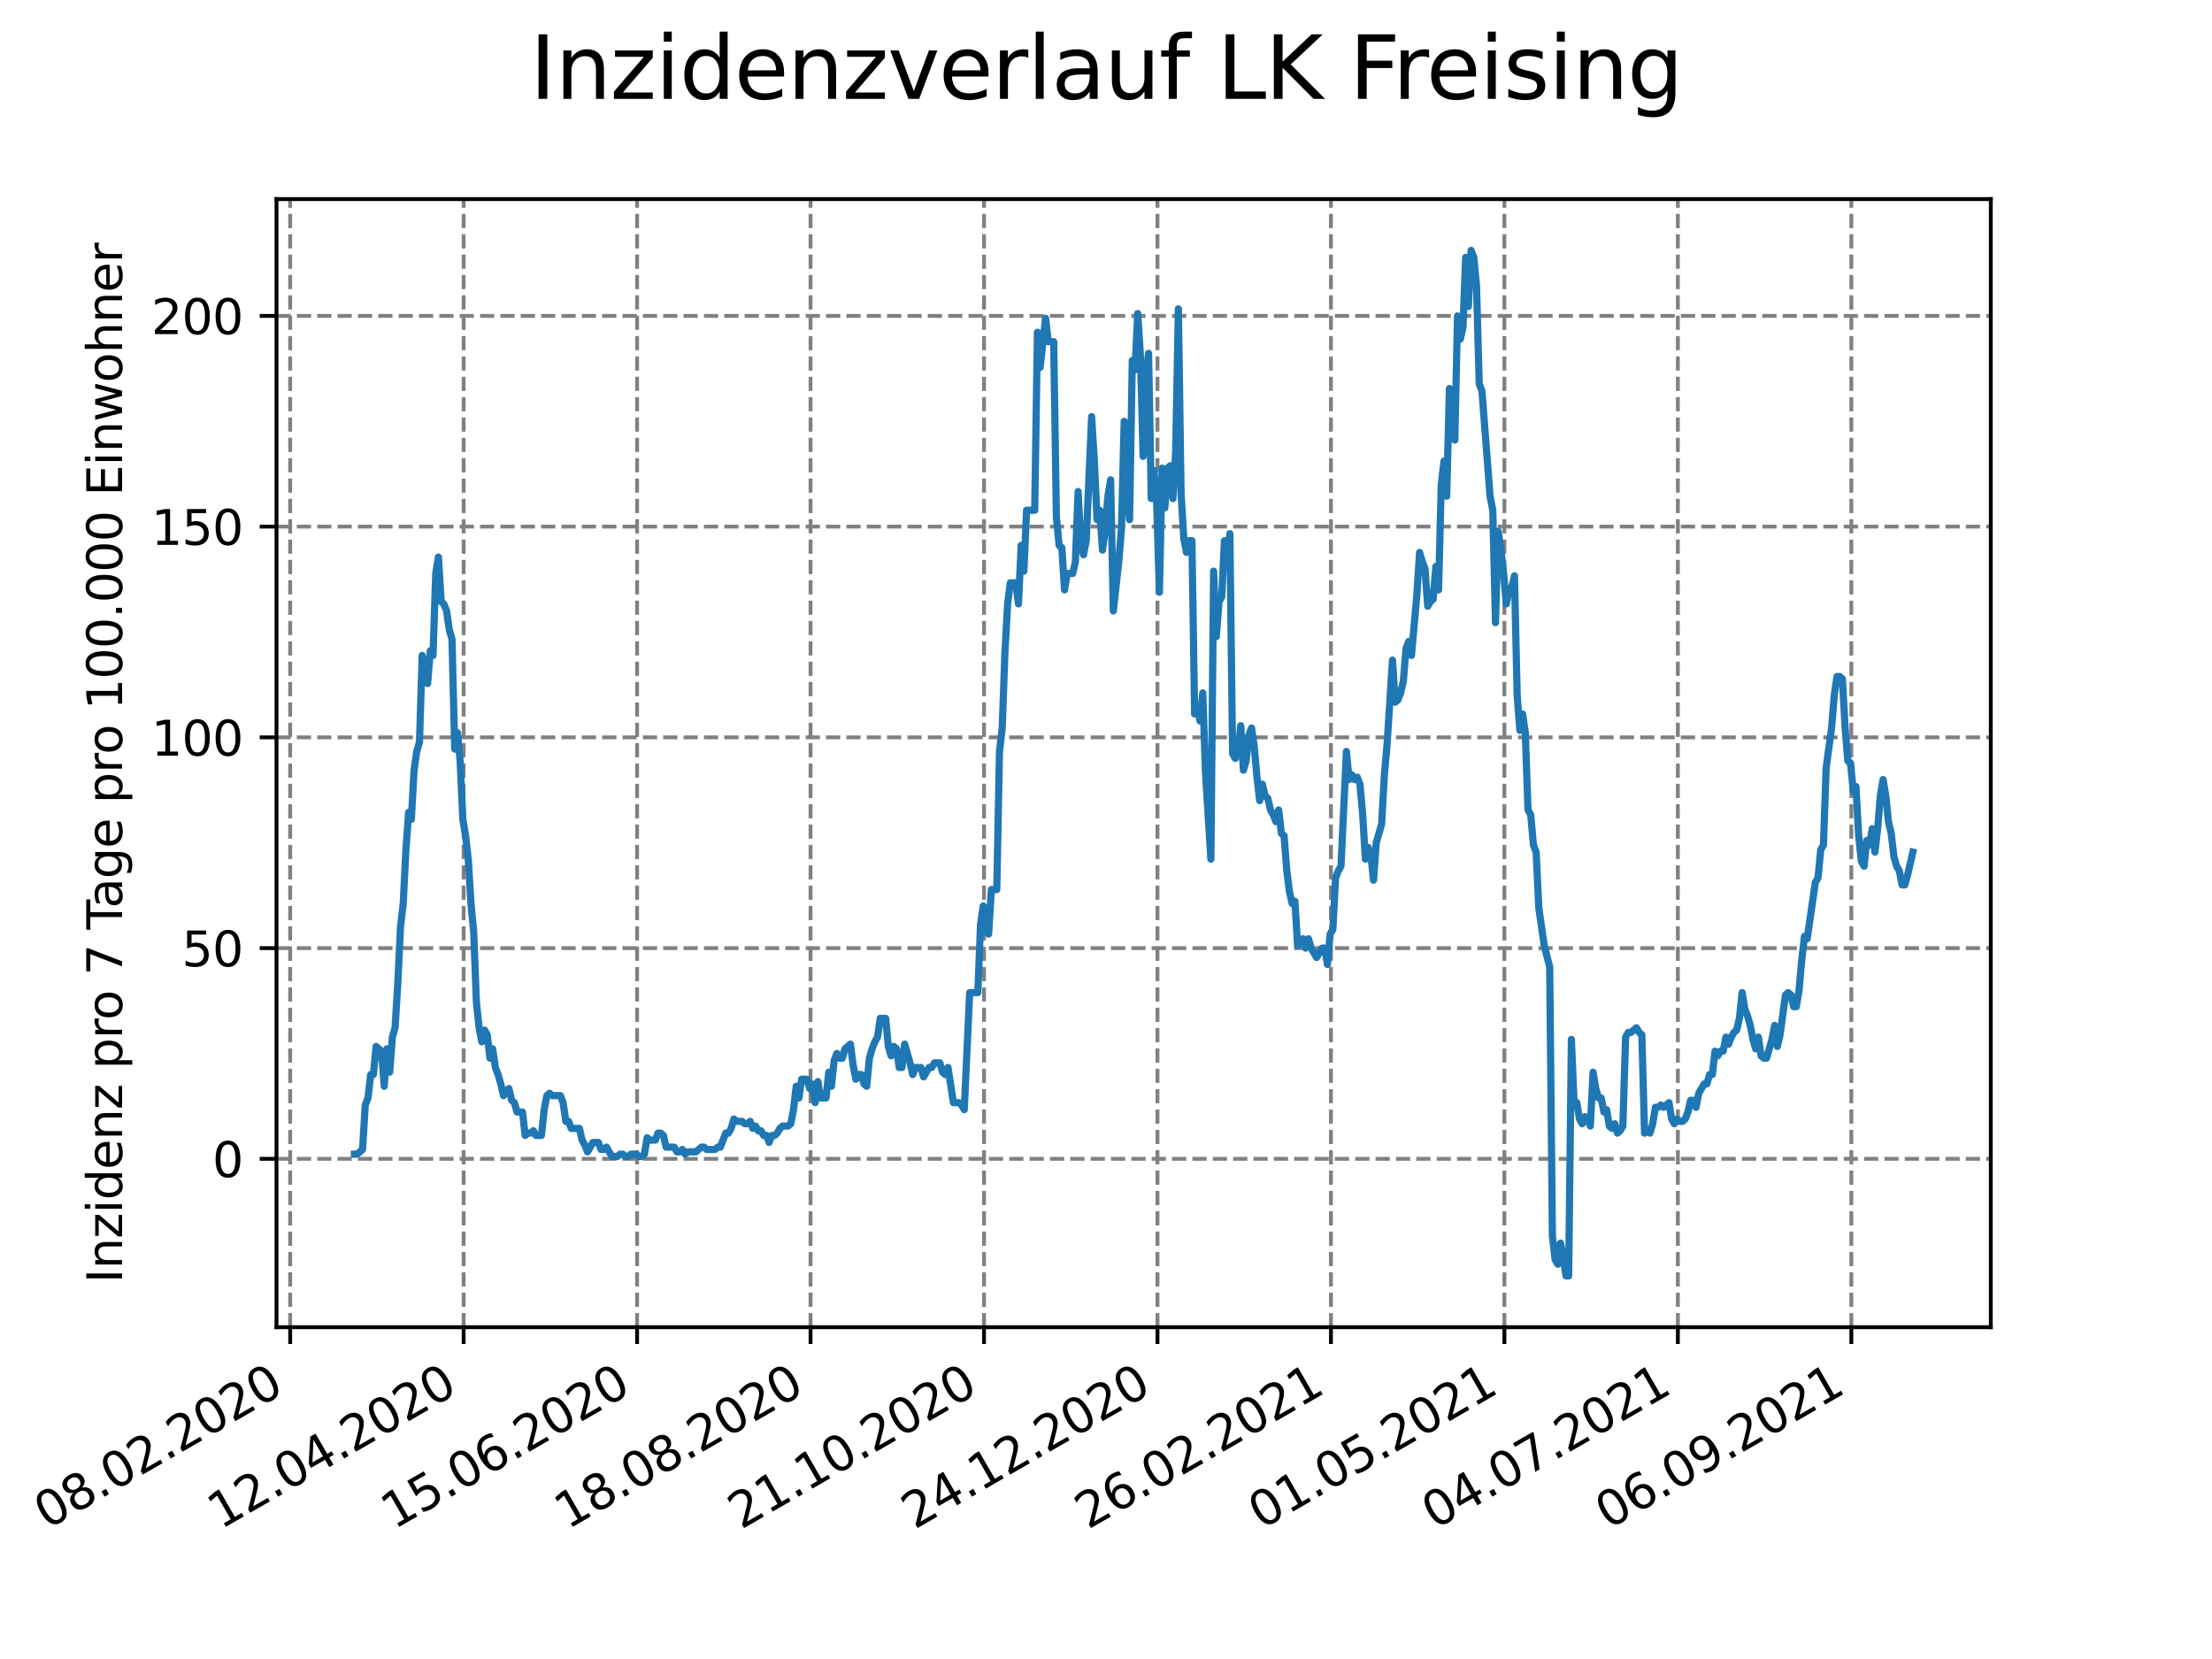 <?xml version="1.0" encoding="utf-8" standalone="no"?>
<!DOCTYPE svg PUBLIC "-//W3C//DTD SVG 1.1//EN"
  "http://www.w3.org/Graphics/SVG/1.1/DTD/svg11.dtd">
<svg height="345.6pt" version="1.1" viewBox="0 0 460.8 345.6" width="460.8pt" xmlns="http://www.w3.org/2000/svg" xmlns:xlink="http://www.w3.org/1999/xlink">
 <defs>
  <style type="text/css">*{stroke-linecap:butt;stroke-linejoin:round;}</style>
 </defs>
 <g id="figure_1">
  <g id="patch_1">
   <path d="M 0 345.6 
L 460.8 345.6 
L 460.8 0 
L 0 0 
z
" style="fill:#ffffff;"/>
  </g>
  <g id="axes_1">
   <g id="patch_2">
    <path d="M 57.6 276.48 
L 414.72 276.48 
L 414.72 41.472 
L 57.6 41.472 
z
" style="fill:#ffffff;"/>
   </g>
   <g id="matplotlib.axis_1">
    <g id="xtick_1">
     <g id="line2d_1">
      <path clip-path="url(#p60651f93a1)" d="M 60.447 276.48 
L 60.447 41.472 
" style="fill:none;stroke:#808080;stroke-dasharray:2.96,1.28;stroke-dashoffset:0;stroke-width:0.8;"/>
     </g>
     <g id="line2d_2">
      <defs>
       <path d="M 0 0 
L 0 3.5 
" id="m51af80c370" style="stroke:#000000;stroke-width:0.8;"/>
      </defs>
      <g>
       <use style="stroke:#000000;stroke-width:0.8;" x="60.447" xlink:href="#m51af80c370" y="276.48"/>
      </g>
     </g>
     <g id="text_1">
      <!-- 08.02.2020 -->
      <g transform="translate(9.821 318.689)rotate(-30)scale(0.1 -0.1)">
       <defs>
        <path d="M 2034 4250 
Q 1547 4250 1301 3770 
Q 1056 3291 1056 2328 
Q 1056 1369 1301 889 
Q 1547 409 2034 409 
Q 2525 409 2770 889 
Q 3016 1369 3016 2328 
Q 3016 3291 2770 3770 
Q 2525 4250 2034 4250 
z
M 2034 4750 
Q 2819 4750 3233 4129 
Q 3647 3509 3647 2328 
Q 3647 1150 3233 529 
Q 2819 -91 2034 -91 
Q 1250 -91 836 529 
Q 422 1150 422 2328 
Q 422 3509 836 4129 
Q 1250 4750 2034 4750 
z
" id="DejaVuSans-30" transform="scale(0.016)"/>
        <path d="M 2034 2216 
Q 1584 2216 1326 1975 
Q 1069 1734 1069 1313 
Q 1069 891 1326 650 
Q 1584 409 2034 409 
Q 2484 409 2743 651 
Q 3003 894 3003 1313 
Q 3003 1734 2745 1975 
Q 2488 2216 2034 2216 
z
M 1403 2484 
Q 997 2584 770 2862 
Q 544 3141 544 3541 
Q 544 4100 942 4425 
Q 1341 4750 2034 4750 
Q 2731 4750 3128 4425 
Q 3525 4100 3525 3541 
Q 3525 3141 3298 2862 
Q 3072 2584 2669 2484 
Q 3125 2378 3379 2068 
Q 3634 1759 3634 1313 
Q 3634 634 3220 271 
Q 2806 -91 2034 -91 
Q 1263 -91 848 271 
Q 434 634 434 1313 
Q 434 1759 690 2068 
Q 947 2378 1403 2484 
z
M 1172 3481 
Q 1172 3119 1398 2916 
Q 1625 2713 2034 2713 
Q 2441 2713 2670 2916 
Q 2900 3119 2900 3481 
Q 2900 3844 2670 4047 
Q 2441 4250 2034 4250 
Q 1625 4250 1398 4047 
Q 1172 3844 1172 3481 
z
" id="DejaVuSans-38" transform="scale(0.016)"/>
        <path d="M 684 794 
L 1344 794 
L 1344 0 
L 684 0 
L 684 794 
z
" id="DejaVuSans-2e" transform="scale(0.016)"/>
        <path d="M 1228 531 
L 3431 531 
L 3431 0 
L 469 0 
L 469 531 
Q 828 903 1448 1529 
Q 2069 2156 2228 2338 
Q 2531 2678 2651 2914 
Q 2772 3150 2772 3378 
Q 2772 3750 2511 3984 
Q 2250 4219 1831 4219 
Q 1534 4219 1204 4116 
Q 875 4013 500 3803 
L 500 4441 
Q 881 4594 1212 4672 
Q 1544 4750 1819 4750 
Q 2544 4750 2975 4387 
Q 3406 4025 3406 3419 
Q 3406 3131 3298 2873 
Q 3191 2616 2906 2266 
Q 2828 2175 2409 1742 
Q 1991 1309 1228 531 
z
" id="DejaVuSans-32" transform="scale(0.016)"/>
       </defs>
       <use xlink:href="#DejaVuSans-30"/>
       <use x="63.623" xlink:href="#DejaVuSans-38"/>
       <use x="127.246" xlink:href="#DejaVuSans-2e"/>
       <use x="159.033" xlink:href="#DejaVuSans-30"/>
       <use x="222.656" xlink:href="#DejaVuSans-32"/>
       <use x="286.279" xlink:href="#DejaVuSans-2e"/>
       <use x="318.066" xlink:href="#DejaVuSans-32"/>
       <use x="381.689" xlink:href="#DejaVuSans-30"/>
       <use x="445.312" xlink:href="#DejaVuSans-32"/>
       <use x="508.936" xlink:href="#DejaVuSans-30"/>
      </g>
     </g>
    </g>
    <g id="xtick_2">
     <g id="line2d_3">
      <path clip-path="url(#p60651f93a1)" d="M 96.582 276.48 
L 96.582 41.472 
" style="fill:none;stroke:#808080;stroke-dasharray:2.96,1.28;stroke-dashoffset:0;stroke-width:0.8;"/>
     </g>
     <g id="line2d_4">
      <g>
       <use style="stroke:#000000;stroke-width:0.8;" x="96.582" xlink:href="#m51af80c370" y="276.48"/>
      </g>
     </g>
     <g id="text_2">
      <!-- 12.04.2020 -->
      <g transform="translate(45.957 318.689)rotate(-30)scale(0.1 -0.1)">
       <defs>
        <path d="M 794 531 
L 1825 531 
L 1825 4091 
L 703 3866 
L 703 4441 
L 1819 4666 
L 2450 4666 
L 2450 531 
L 3481 531 
L 3481 0 
L 794 0 
L 794 531 
z
" id="DejaVuSans-31" transform="scale(0.016)"/>
        <path d="M 2419 4116 
L 825 1625 
L 2419 1625 
L 2419 4116 
z
M 2253 4666 
L 3047 4666 
L 3047 1625 
L 3713 1625 
L 3713 1100 
L 3047 1100 
L 3047 0 
L 2419 0 
L 2419 1100 
L 313 1100 
L 313 1709 
L 2253 4666 
z
" id="DejaVuSans-34" transform="scale(0.016)"/>
       </defs>
       <use xlink:href="#DejaVuSans-31"/>
       <use x="63.623" xlink:href="#DejaVuSans-32"/>
       <use x="127.246" xlink:href="#DejaVuSans-2e"/>
       <use x="159.033" xlink:href="#DejaVuSans-30"/>
       <use x="222.656" xlink:href="#DejaVuSans-34"/>
       <use x="286.279" xlink:href="#DejaVuSans-2e"/>
       <use x="318.066" xlink:href="#DejaVuSans-32"/>
       <use x="381.689" xlink:href="#DejaVuSans-30"/>
       <use x="445.312" xlink:href="#DejaVuSans-32"/>
       <use x="508.936" xlink:href="#DejaVuSans-30"/>
      </g>
     </g>
    </g>
    <g id="xtick_3">
     <g id="line2d_5">
      <path clip-path="url(#p60651f93a1)" d="M 132.718 276.48 
L 132.718 41.472 
" style="fill:none;stroke:#808080;stroke-dasharray:2.96,1.28;stroke-dashoffset:0;stroke-width:0.8;"/>
     </g>
     <g id="line2d_6">
      <g>
       <use style="stroke:#000000;stroke-width:0.8;" x="132.718" xlink:href="#m51af80c370" y="276.48"/>
      </g>
     </g>
     <g id="text_3">
      <!-- 15.06.2020 -->
      <g transform="translate(82.092 318.689)rotate(-30)scale(0.1 -0.1)">
       <defs>
        <path d="M 691 4666 
L 3169 4666 
L 3169 4134 
L 1269 4134 
L 1269 2991 
Q 1406 3038 1543 3061 
Q 1681 3084 1819 3084 
Q 2600 3084 3056 2656 
Q 3513 2228 3513 1497 
Q 3513 744 3044 326 
Q 2575 -91 1722 -91 
Q 1428 -91 1123 -41 
Q 819 9 494 109 
L 494 744 
Q 775 591 1075 516 
Q 1375 441 1709 441 
Q 2250 441 2565 725 
Q 2881 1009 2881 1497 
Q 2881 1984 2565 2268 
Q 2250 2553 1709 2553 
Q 1456 2553 1204 2497 
Q 953 2441 691 2322 
L 691 4666 
z
" id="DejaVuSans-35" transform="scale(0.016)"/>
        <path d="M 2113 2584 
Q 1688 2584 1439 2293 
Q 1191 2003 1191 1497 
Q 1191 994 1439 701 
Q 1688 409 2113 409 
Q 2538 409 2786 701 
Q 3034 994 3034 1497 
Q 3034 2003 2786 2293 
Q 2538 2584 2113 2584 
z
M 3366 4563 
L 3366 3988 
Q 3128 4100 2886 4159 
Q 2644 4219 2406 4219 
Q 1781 4219 1451 3797 
Q 1122 3375 1075 2522 
Q 1259 2794 1537 2939 
Q 1816 3084 2150 3084 
Q 2853 3084 3261 2657 
Q 3669 2231 3669 1497 
Q 3669 778 3244 343 
Q 2819 -91 2113 -91 
Q 1303 -91 875 529 
Q 447 1150 447 2328 
Q 447 3434 972 4092 
Q 1497 4750 2381 4750 
Q 2619 4750 2861 4703 
Q 3103 4656 3366 4563 
z
" id="DejaVuSans-36" transform="scale(0.016)"/>
       </defs>
       <use xlink:href="#DejaVuSans-31"/>
       <use x="63.623" xlink:href="#DejaVuSans-35"/>
       <use x="127.246" xlink:href="#DejaVuSans-2e"/>
       <use x="159.033" xlink:href="#DejaVuSans-30"/>
       <use x="222.656" xlink:href="#DejaVuSans-36"/>
       <use x="286.279" xlink:href="#DejaVuSans-2e"/>
       <use x="318.066" xlink:href="#DejaVuSans-32"/>
       <use x="381.689" xlink:href="#DejaVuSans-30"/>
       <use x="445.312" xlink:href="#DejaVuSans-32"/>
       <use x="508.936" xlink:href="#DejaVuSans-30"/>
      </g>
     </g>
    </g>
    <g id="xtick_4">
     <g id="line2d_7">
      <path clip-path="url(#p60651f93a1)" d="M 168.853 276.48 
L 168.853 41.472 
" style="fill:none;stroke:#808080;stroke-dasharray:2.96,1.28;stroke-dashoffset:0;stroke-width:0.8;"/>
     </g>
     <g id="line2d_8">
      <g>
       <use style="stroke:#000000;stroke-width:0.8;" x="168.853" xlink:href="#m51af80c370" y="276.48"/>
      </g>
     </g>
     <g id="text_4">
      <!-- 18.08.2020 -->
      <g transform="translate(118.228 318.689)rotate(-30)scale(0.1 -0.1)">
       <use xlink:href="#DejaVuSans-31"/>
       <use x="63.623" xlink:href="#DejaVuSans-38"/>
       <use x="127.246" xlink:href="#DejaVuSans-2e"/>
       <use x="159.033" xlink:href="#DejaVuSans-30"/>
       <use x="222.656" xlink:href="#DejaVuSans-38"/>
       <use x="286.279" xlink:href="#DejaVuSans-2e"/>
       <use x="318.066" xlink:href="#DejaVuSans-32"/>
       <use x="381.689" xlink:href="#DejaVuSans-30"/>
       <use x="445.312" xlink:href="#DejaVuSans-32"/>
       <use x="508.936" xlink:href="#DejaVuSans-30"/>
      </g>
     </g>
    </g>
    <g id="xtick_5">
     <g id="line2d_9">
      <path clip-path="url(#p60651f93a1)" d="M 204.988 276.48 
L 204.988 41.472 
" style="fill:none;stroke:#808080;stroke-dasharray:2.96,1.28;stroke-dashoffset:0;stroke-width:0.8;"/>
     </g>
     <g id="line2d_10">
      <g>
       <use style="stroke:#000000;stroke-width:0.8;" x="204.988" xlink:href="#m51af80c370" y="276.48"/>
      </g>
     </g>
     <g id="text_5">
      <!-- 21.10.2020 -->
      <g transform="translate(154.363 318.689)rotate(-30)scale(0.1 -0.1)">
       <use xlink:href="#DejaVuSans-32"/>
       <use x="63.623" xlink:href="#DejaVuSans-31"/>
       <use x="127.246" xlink:href="#DejaVuSans-2e"/>
       <use x="159.033" xlink:href="#DejaVuSans-31"/>
       <use x="222.656" xlink:href="#DejaVuSans-30"/>
       <use x="286.279" xlink:href="#DejaVuSans-2e"/>
       <use x="318.066" xlink:href="#DejaVuSans-32"/>
       <use x="381.689" xlink:href="#DejaVuSans-30"/>
       <use x="445.312" xlink:href="#DejaVuSans-32"/>
       <use x="508.936" xlink:href="#DejaVuSans-30"/>
      </g>
     </g>
    </g>
    <g id="xtick_6">
     <g id="line2d_11">
      <path clip-path="url(#p60651f93a1)" d="M 241.124 276.48 
L 241.124 41.472 
" style="fill:none;stroke:#808080;stroke-dasharray:2.96,1.28;stroke-dashoffset:0;stroke-width:0.8;"/>
     </g>
     <g id="line2d_12">
      <g>
       <use style="stroke:#000000;stroke-width:0.8;" x="241.124" xlink:href="#m51af80c370" y="276.48"/>
      </g>
     </g>
     <g id="text_6">
      <!-- 24.12.2020 -->
      <g transform="translate(190.499 318.689)rotate(-30)scale(0.1 -0.1)">
       <use xlink:href="#DejaVuSans-32"/>
       <use x="63.623" xlink:href="#DejaVuSans-34"/>
       <use x="127.246" xlink:href="#DejaVuSans-2e"/>
       <use x="159.033" xlink:href="#DejaVuSans-31"/>
       <use x="222.656" xlink:href="#DejaVuSans-32"/>
       <use x="286.279" xlink:href="#DejaVuSans-2e"/>
       <use x="318.066" xlink:href="#DejaVuSans-32"/>
       <use x="381.689" xlink:href="#DejaVuSans-30"/>
       <use x="445.312" xlink:href="#DejaVuSans-32"/>
       <use x="508.936" xlink:href="#DejaVuSans-30"/>
      </g>
     </g>
    </g>
    <g id="xtick_7">
     <g id="line2d_13">
      <path clip-path="url(#p60651f93a1)" d="M 277.259 276.48 
L 277.259 41.472 
" style="fill:none;stroke:#808080;stroke-dasharray:2.96,1.28;stroke-dashoffset:0;stroke-width:0.8;"/>
     </g>
     <g id="line2d_14">
      <g>
       <use style="stroke:#000000;stroke-width:0.8;" x="277.259" xlink:href="#m51af80c370" y="276.48"/>
      </g>
     </g>
     <g id="text_7">
      <!-- 26.02.2021 -->
      <g transform="translate(226.634 318.689)rotate(-30)scale(0.1 -0.1)">
       <use xlink:href="#DejaVuSans-32"/>
       <use x="63.623" xlink:href="#DejaVuSans-36"/>
       <use x="127.246" xlink:href="#DejaVuSans-2e"/>
       <use x="159.033" xlink:href="#DejaVuSans-30"/>
       <use x="222.656" xlink:href="#DejaVuSans-32"/>
       <use x="286.279" xlink:href="#DejaVuSans-2e"/>
       <use x="318.066" xlink:href="#DejaVuSans-32"/>
       <use x="381.689" xlink:href="#DejaVuSans-30"/>
       <use x="445.312" xlink:href="#DejaVuSans-32"/>
       <use x="508.936" xlink:href="#DejaVuSans-31"/>
      </g>
     </g>
    </g>
    <g id="xtick_8">
     <g id="line2d_15">
      <path clip-path="url(#p60651f93a1)" d="M 313.395 276.48 
L 313.395 41.472 
" style="fill:none;stroke:#808080;stroke-dasharray:2.96,1.28;stroke-dashoffset:0;stroke-width:0.8;"/>
     </g>
     <g id="line2d_16">
      <g>
       <use style="stroke:#000000;stroke-width:0.8;" x="313.395" xlink:href="#m51af80c370" y="276.48"/>
      </g>
     </g>
     <g id="text_8">
      <!-- 01.05.2021 -->
      <g transform="translate(262.77 318.689)rotate(-30)scale(0.1 -0.1)">
       <use xlink:href="#DejaVuSans-30"/>
       <use x="63.623" xlink:href="#DejaVuSans-31"/>
       <use x="127.246" xlink:href="#DejaVuSans-2e"/>
       <use x="159.033" xlink:href="#DejaVuSans-30"/>
       <use x="222.656" xlink:href="#DejaVuSans-35"/>
       <use x="286.279" xlink:href="#DejaVuSans-2e"/>
       <use x="318.066" xlink:href="#DejaVuSans-32"/>
       <use x="381.689" xlink:href="#DejaVuSans-30"/>
       <use x="445.312" xlink:href="#DejaVuSans-32"/>
       <use x="508.936" xlink:href="#DejaVuSans-31"/>
      </g>
     </g>
    </g>
    <g id="xtick_9">
     <g id="line2d_17">
      <path clip-path="url(#p60651f93a1)" d="M 349.53 276.48 
L 349.53 41.472 
" style="fill:none;stroke:#808080;stroke-dasharray:2.96,1.28;stroke-dashoffset:0;stroke-width:0.8;"/>
     </g>
     <g id="line2d_18">
      <g>
       <use style="stroke:#000000;stroke-width:0.8;" x="349.53" xlink:href="#m51af80c370" y="276.48"/>
      </g>
     </g>
     <g id="text_9">
      <!-- 04.07.2021 -->
      <g transform="translate(298.905 318.689)rotate(-30)scale(0.1 -0.1)">
       <defs>
        <path d="M 525 4666 
L 3525 4666 
L 3525 4397 
L 1831 0 
L 1172 0 
L 2766 4134 
L 525 4134 
L 525 4666 
z
" id="DejaVuSans-37" transform="scale(0.016)"/>
       </defs>
       <use xlink:href="#DejaVuSans-30"/>
       <use x="63.623" xlink:href="#DejaVuSans-34"/>
       <use x="127.246" xlink:href="#DejaVuSans-2e"/>
       <use x="159.033" xlink:href="#DejaVuSans-30"/>
       <use x="222.656" xlink:href="#DejaVuSans-37"/>
       <use x="286.279" xlink:href="#DejaVuSans-2e"/>
       <use x="318.066" xlink:href="#DejaVuSans-32"/>
       <use x="381.689" xlink:href="#DejaVuSans-30"/>
       <use x="445.312" xlink:href="#DejaVuSans-32"/>
       <use x="508.936" xlink:href="#DejaVuSans-31"/>
      </g>
     </g>
    </g>
    <g id="xtick_10">
     <g id="line2d_19">
      <path clip-path="url(#p60651f93a1)" d="M 385.666 276.48 
L 385.666 41.472 
" style="fill:none;stroke:#808080;stroke-dasharray:2.96,1.28;stroke-dashoffset:0;stroke-width:0.8;"/>
     </g>
     <g id="line2d_20">
      <g>
       <use style="stroke:#000000;stroke-width:0.8;" x="385.666" xlink:href="#m51af80c370" y="276.48"/>
      </g>
     </g>
     <g id="text_10">
      <!-- 06.09.2021 -->
      <g transform="translate(335.041 318.689)rotate(-30)scale(0.1 -0.1)">
       <defs>
        <path d="M 703 97 
L 703 672 
Q 941 559 1184 500 
Q 1428 441 1663 441 
Q 2288 441 2617 861 
Q 2947 1281 2994 2138 
Q 2813 1869 2534 1725 
Q 2256 1581 1919 1581 
Q 1219 1581 811 2004 
Q 403 2428 403 3163 
Q 403 3881 828 4315 
Q 1253 4750 1959 4750 
Q 2769 4750 3195 4129 
Q 3622 3509 3622 2328 
Q 3622 1225 3098 567 
Q 2575 -91 1691 -91 
Q 1453 -91 1209 -44 
Q 966 3 703 97 
z
M 1959 2075 
Q 2384 2075 2632 2365 
Q 2881 2656 2881 3163 
Q 2881 3666 2632 3958 
Q 2384 4250 1959 4250 
Q 1534 4250 1286 3958 
Q 1038 3666 1038 3163 
Q 1038 2656 1286 2365 
Q 1534 2075 1959 2075 
z
" id="DejaVuSans-39" transform="scale(0.016)"/>
       </defs>
       <use xlink:href="#DejaVuSans-30"/>
       <use x="63.623" xlink:href="#DejaVuSans-36"/>
       <use x="127.246" xlink:href="#DejaVuSans-2e"/>
       <use x="159.033" xlink:href="#DejaVuSans-30"/>
       <use x="222.656" xlink:href="#DejaVuSans-39"/>
       <use x="286.279" xlink:href="#DejaVuSans-2e"/>
       <use x="318.066" xlink:href="#DejaVuSans-32"/>
       <use x="381.689" xlink:href="#DejaVuSans-30"/>
       <use x="445.312" xlink:href="#DejaVuSans-32"/>
       <use x="508.936" xlink:href="#DejaVuSans-31"/>
      </g>
     </g>
    </g>
   </g>
   <g id="matplotlib.axis_2">
    <g id="ytick_1">
     <g id="line2d_21">
      <path clip-path="url(#p60651f93a1)" d="M 57.6 241.409 
L 414.72 241.409 
" style="fill:none;stroke:#808080;stroke-dasharray:2.96,1.28;stroke-dashoffset:0;stroke-width:0.8;"/>
     </g>
     <g id="line2d_22">
      <defs>
       <path d="M 0 0 
L -3.5 0 
" id="m05f4faa6ff" style="stroke:#000000;stroke-width:0.8;"/>
      </defs>
      <g>
       <use style="stroke:#000000;stroke-width:0.8;" x="57.6" xlink:href="#m05f4faa6ff" y="241.409"/>
      </g>
     </g>
     <g id="text_11">
      <!-- 0 -->
      <g transform="translate(44.237 245.208)scale(0.1 -0.1)">
       <use xlink:href="#DejaVuSans-30"/>
      </g>
     </g>
    </g>
    <g id="ytick_2">
     <g id="line2d_23">
      <path clip-path="url(#p60651f93a1)" d="M 57.6 197.508 
L 414.72 197.508 
" style="fill:none;stroke:#808080;stroke-dasharray:2.96,1.28;stroke-dashoffset:0;stroke-width:0.8;"/>
     </g>
     <g id="line2d_24">
      <g>
       <use style="stroke:#000000;stroke-width:0.8;" x="57.6" xlink:href="#m05f4faa6ff" y="197.508"/>
      </g>
     </g>
     <g id="text_12">
      <!-- 50 -->
      <g transform="translate(37.875 201.307)scale(0.1 -0.1)">
       <use xlink:href="#DejaVuSans-35"/>
       <use x="63.623" xlink:href="#DejaVuSans-30"/>
      </g>
     </g>
    </g>
    <g id="ytick_3">
     <g id="line2d_25">
      <path clip-path="url(#p60651f93a1)" d="M 57.6 153.607 
L 414.72 153.607 
" style="fill:none;stroke:#808080;stroke-dasharray:2.96,1.28;stroke-dashoffset:0;stroke-width:0.8;"/>
     </g>
     <g id="line2d_26">
      <g>
       <use style="stroke:#000000;stroke-width:0.8;" x="57.6" xlink:href="#m05f4faa6ff" y="153.607"/>
      </g>
     </g>
     <g id="text_13">
      <!-- 100 -->
      <g transform="translate(31.512 157.406)scale(0.1 -0.1)">
       <use xlink:href="#DejaVuSans-31"/>
       <use x="63.623" xlink:href="#DejaVuSans-30"/>
       <use x="127.246" xlink:href="#DejaVuSans-30"/>
      </g>
     </g>
    </g>
    <g id="ytick_4">
     <g id="line2d_27">
      <path clip-path="url(#p60651f93a1)" d="M 57.6 109.706 
L 414.72 109.706 
" style="fill:none;stroke:#808080;stroke-dasharray:2.96,1.28;stroke-dashoffset:0;stroke-width:0.8;"/>
     </g>
     <g id="line2d_28">
      <g>
       <use style="stroke:#000000;stroke-width:0.8;" x="57.6" xlink:href="#m05f4faa6ff" y="109.706"/>
      </g>
     </g>
     <g id="text_14">
      <!-- 150 -->
      <g transform="translate(31.512 113.505)scale(0.1 -0.1)">
       <use xlink:href="#DejaVuSans-31"/>
       <use x="63.623" xlink:href="#DejaVuSans-35"/>
       <use x="127.246" xlink:href="#DejaVuSans-30"/>
      </g>
     </g>
    </g>
    <g id="ytick_5">
     <g id="line2d_29">
      <path clip-path="url(#p60651f93a1)" d="M 57.6 65.805 
L 414.72 65.805 
" style="fill:none;stroke:#808080;stroke-dasharray:2.96,1.28;stroke-dashoffset:0;stroke-width:0.8;"/>
     </g>
     <g id="line2d_30">
      <g>
       <use style="stroke:#000000;stroke-width:0.8;" x="57.6" xlink:href="#m05f4faa6ff" y="65.805"/>
      </g>
     </g>
     <g id="text_15">
      <!-- 200 -->
      <g transform="translate(31.512 69.604)scale(0.1 -0.1)">
       <use xlink:href="#DejaVuSans-32"/>
       <use x="63.623" xlink:href="#DejaVuSans-30"/>
       <use x="127.246" xlink:href="#DejaVuSans-30"/>
      </g>
     </g>
    </g>
    <g id="text_16">
     <!-- Inzidenz pro 7 Tage pro 100.000 Einwohner -->
     <g transform="translate(25.433 267.301)rotate(-90)scale(0.1 -0.1)">
      <defs>
       <path d="M 628 4666 
L 1259 4666 
L 1259 0 
L 628 0 
L 628 4666 
z
" id="DejaVuSans-49" transform="scale(0.016)"/>
       <path d="M 3513 2113 
L 3513 0 
L 2938 0 
L 2938 2094 
Q 2938 2591 2744 2837 
Q 2550 3084 2163 3084 
Q 1697 3084 1428 2787 
Q 1159 2491 1159 1978 
L 1159 0 
L 581 0 
L 581 3500 
L 1159 3500 
L 1159 2956 
Q 1366 3272 1645 3428 
Q 1925 3584 2291 3584 
Q 2894 3584 3203 3211 
Q 3513 2838 3513 2113 
z
" id="DejaVuSans-6e" transform="scale(0.016)"/>
       <path d="M 353 3500 
L 3084 3500 
L 3084 2975 
L 922 459 
L 3084 459 
L 3084 0 
L 275 0 
L 275 525 
L 2438 3041 
L 353 3041 
L 353 3500 
z
" id="DejaVuSans-7a" transform="scale(0.016)"/>
       <path d="M 603 3500 
L 1178 3500 
L 1178 0 
L 603 0 
L 603 3500 
z
M 603 4863 
L 1178 4863 
L 1178 4134 
L 603 4134 
L 603 4863 
z
" id="DejaVuSans-69" transform="scale(0.016)"/>
       <path d="M 2906 2969 
L 2906 4863 
L 3481 4863 
L 3481 0 
L 2906 0 
L 2906 525 
Q 2725 213 2448 61 
Q 2172 -91 1784 -91 
Q 1150 -91 751 415 
Q 353 922 353 1747 
Q 353 2572 751 3078 
Q 1150 3584 1784 3584 
Q 2172 3584 2448 3432 
Q 2725 3281 2906 2969 
z
M 947 1747 
Q 947 1113 1208 752 
Q 1469 391 1925 391 
Q 2381 391 2643 752 
Q 2906 1113 2906 1747 
Q 2906 2381 2643 2742 
Q 2381 3103 1925 3103 
Q 1469 3103 1208 2742 
Q 947 2381 947 1747 
z
" id="DejaVuSans-64" transform="scale(0.016)"/>
       <path d="M 3597 1894 
L 3597 1613 
L 953 1613 
Q 991 1019 1311 708 
Q 1631 397 2203 397 
Q 2534 397 2845 478 
Q 3156 559 3463 722 
L 3463 178 
Q 3153 47 2828 -22 
Q 2503 -91 2169 -91 
Q 1331 -91 842 396 
Q 353 884 353 1716 
Q 353 2575 817 3079 
Q 1281 3584 2069 3584 
Q 2775 3584 3186 3129 
Q 3597 2675 3597 1894 
z
M 3022 2063 
Q 3016 2534 2758 2815 
Q 2500 3097 2075 3097 
Q 1594 3097 1305 2825 
Q 1016 2553 972 2059 
L 3022 2063 
z
" id="DejaVuSans-65" transform="scale(0.016)"/>
       <path id="DejaVuSans-20" transform="scale(0.016)"/>
       <path d="M 1159 525 
L 1159 -1331 
L 581 -1331 
L 581 3500 
L 1159 3500 
L 1159 2969 
Q 1341 3281 1617 3432 
Q 1894 3584 2278 3584 
Q 2916 3584 3314 3078 
Q 3713 2572 3713 1747 
Q 3713 922 3314 415 
Q 2916 -91 2278 -91 
Q 1894 -91 1617 61 
Q 1341 213 1159 525 
z
M 3116 1747 
Q 3116 2381 2855 2742 
Q 2594 3103 2138 3103 
Q 1681 3103 1420 2742 
Q 1159 2381 1159 1747 
Q 1159 1113 1420 752 
Q 1681 391 2138 391 
Q 2594 391 2855 752 
Q 3116 1113 3116 1747 
z
" id="DejaVuSans-70" transform="scale(0.016)"/>
       <path d="M 2631 2963 
Q 2534 3019 2420 3045 
Q 2306 3072 2169 3072 
Q 1681 3072 1420 2755 
Q 1159 2438 1159 1844 
L 1159 0 
L 581 0 
L 581 3500 
L 1159 3500 
L 1159 2956 
Q 1341 3275 1631 3429 
Q 1922 3584 2338 3584 
Q 2397 3584 2469 3576 
Q 2541 3569 2628 3553 
L 2631 2963 
z
" id="DejaVuSans-72" transform="scale(0.016)"/>
       <path d="M 1959 3097 
Q 1497 3097 1228 2736 
Q 959 2375 959 1747 
Q 959 1119 1226 758 
Q 1494 397 1959 397 
Q 2419 397 2687 759 
Q 2956 1122 2956 1747 
Q 2956 2369 2687 2733 
Q 2419 3097 1959 3097 
z
M 1959 3584 
Q 2709 3584 3137 3096 
Q 3566 2609 3566 1747 
Q 3566 888 3137 398 
Q 2709 -91 1959 -91 
Q 1206 -91 779 398 
Q 353 888 353 1747 
Q 353 2609 779 3096 
Q 1206 3584 1959 3584 
z
" id="DejaVuSans-6f" transform="scale(0.016)"/>
       <path d="M -19 4666 
L 3928 4666 
L 3928 4134 
L 2272 4134 
L 2272 0 
L 1638 0 
L 1638 4134 
L -19 4134 
L -19 4666 
z
" id="DejaVuSans-54" transform="scale(0.016)"/>
       <path d="M 2194 1759 
Q 1497 1759 1228 1600 
Q 959 1441 959 1056 
Q 959 750 1161 570 
Q 1363 391 1709 391 
Q 2188 391 2477 730 
Q 2766 1069 2766 1631 
L 2766 1759 
L 2194 1759 
z
M 3341 1997 
L 3341 0 
L 2766 0 
L 2766 531 
Q 2569 213 2275 61 
Q 1981 -91 1556 -91 
Q 1019 -91 701 211 
Q 384 513 384 1019 
Q 384 1609 779 1909 
Q 1175 2209 1959 2209 
L 2766 2209 
L 2766 2266 
Q 2766 2663 2505 2880 
Q 2244 3097 1772 3097 
Q 1472 3097 1187 3025 
Q 903 2953 641 2809 
L 641 3341 
Q 956 3463 1253 3523 
Q 1550 3584 1831 3584 
Q 2591 3584 2966 3190 
Q 3341 2797 3341 1997 
z
" id="DejaVuSans-61" transform="scale(0.016)"/>
       <path d="M 2906 1791 
Q 2906 2416 2648 2759 
Q 2391 3103 1925 3103 
Q 1463 3103 1205 2759 
Q 947 2416 947 1791 
Q 947 1169 1205 825 
Q 1463 481 1925 481 
Q 2391 481 2648 825 
Q 2906 1169 2906 1791 
z
M 3481 434 
Q 3481 -459 3084 -895 
Q 2688 -1331 1869 -1331 
Q 1566 -1331 1297 -1286 
Q 1028 -1241 775 -1147 
L 775 -588 
Q 1028 -725 1275 -790 
Q 1522 -856 1778 -856 
Q 2344 -856 2625 -561 
Q 2906 -266 2906 331 
L 2906 616 
Q 2728 306 2450 153 
Q 2172 0 1784 0 
Q 1141 0 747 490 
Q 353 981 353 1791 
Q 353 2603 747 3093 
Q 1141 3584 1784 3584 
Q 2172 3584 2450 3431 
Q 2728 3278 2906 2969 
L 2906 3500 
L 3481 3500 
L 3481 434 
z
" id="DejaVuSans-67" transform="scale(0.016)"/>
       <path d="M 628 4666 
L 3578 4666 
L 3578 4134 
L 1259 4134 
L 1259 2753 
L 3481 2753 
L 3481 2222 
L 1259 2222 
L 1259 531 
L 3634 531 
L 3634 0 
L 628 0 
L 628 4666 
z
" id="DejaVuSans-45" transform="scale(0.016)"/>
       <path d="M 269 3500 
L 844 3500 
L 1563 769 
L 2278 3500 
L 2956 3500 
L 3675 769 
L 4391 3500 
L 4966 3500 
L 4050 0 
L 3372 0 
L 2619 2869 
L 1863 0 
L 1184 0 
L 269 3500 
z
" id="DejaVuSans-77" transform="scale(0.016)"/>
       <path d="M 3513 2113 
L 3513 0 
L 2938 0 
L 2938 2094 
Q 2938 2591 2744 2837 
Q 2550 3084 2163 3084 
Q 1697 3084 1428 2787 
Q 1159 2491 1159 1978 
L 1159 0 
L 581 0 
L 581 4863 
L 1159 4863 
L 1159 2956 
Q 1366 3272 1645 3428 
Q 1925 3584 2291 3584 
Q 2894 3584 3203 3211 
Q 3513 2838 3513 2113 
z
" id="DejaVuSans-68" transform="scale(0.016)"/>
      </defs>
      <use xlink:href="#DejaVuSans-49"/>
      <use x="29.492" xlink:href="#DejaVuSans-6e"/>
      <use x="92.871" xlink:href="#DejaVuSans-7a"/>
      <use x="145.361" xlink:href="#DejaVuSans-69"/>
      <use x="173.145" xlink:href="#DejaVuSans-64"/>
      <use x="236.621" xlink:href="#DejaVuSans-65"/>
      <use x="298.145" xlink:href="#DejaVuSans-6e"/>
      <use x="361.523" xlink:href="#DejaVuSans-7a"/>
      <use x="414.014" xlink:href="#DejaVuSans-20"/>
      <use x="445.801" xlink:href="#DejaVuSans-70"/>
      <use x="509.277" xlink:href="#DejaVuSans-72"/>
      <use x="548.141" xlink:href="#DejaVuSans-6f"/>
      <use x="609.322" xlink:href="#DejaVuSans-20"/>
      <use x="641.109" xlink:href="#DejaVuSans-37"/>
      <use x="704.732" xlink:href="#DejaVuSans-20"/>
      <use x="736.52" xlink:href="#DejaVuSans-54"/>
      <use x="781.104" xlink:href="#DejaVuSans-61"/>
      <use x="842.383" xlink:href="#DejaVuSans-67"/>
      <use x="905.859" xlink:href="#DejaVuSans-65"/>
      <use x="967.383" xlink:href="#DejaVuSans-20"/>
      <use x="999.17" xlink:href="#DejaVuSans-70"/>
      <use x="1062.646" xlink:href="#DejaVuSans-72"/>
      <use x="1101.51" xlink:href="#DejaVuSans-6f"/>
      <use x="1162.691" xlink:href="#DejaVuSans-20"/>
      <use x="1194.479" xlink:href="#DejaVuSans-31"/>
      <use x="1258.102" xlink:href="#DejaVuSans-30"/>
      <use x="1321.725" xlink:href="#DejaVuSans-30"/>
      <use x="1385.348" xlink:href="#DejaVuSans-2e"/>
      <use x="1417.135" xlink:href="#DejaVuSans-30"/>
      <use x="1480.758" xlink:href="#DejaVuSans-30"/>
      <use x="1544.381" xlink:href="#DejaVuSans-30"/>
      <use x="1608.004" xlink:href="#DejaVuSans-20"/>
      <use x="1639.791" xlink:href="#DejaVuSans-45"/>
      <use x="1702.975" xlink:href="#DejaVuSans-69"/>
      <use x="1730.758" xlink:href="#DejaVuSans-6e"/>
      <use x="1794.137" xlink:href="#DejaVuSans-77"/>
      <use x="1875.924" xlink:href="#DejaVuSans-6f"/>
      <use x="1937.105" xlink:href="#DejaVuSans-68"/>
      <use x="2000.484" xlink:href="#DejaVuSans-6e"/>
      <use x="2063.863" xlink:href="#DejaVuSans-65"/>
      <use x="2125.387" xlink:href="#DejaVuSans-72"/>
     </g>
    </g>
   </g>
   <g id="line2d_31">
    <path clip-path="url(#p60651f93a1)" d="M 73.833 240.434 
L 74.397 240.434 
L 75.527 239.458 
L 76.091 230.191 
L 76.656 228.727 
L 77.22 223.85 
L 77.785 223.85 
L 78.35 217.996 
L 79.479 218.972 
L 80.044 226.288 
L 80.608 218.484 
L 81.173 223.362 
L 81.737 216.045 
L 82.302 214.094 
L 82.867 204.826 
L 83.431 193.12 
L 83.996 188.242 
L 84.56 177.024 
L 85.125 169.219 
L 85.69 170.683 
L 86.254 160.439 
L 86.819 156.537 
L 87.384 154.586 
L 87.948 136.539 
L 89.077 142.392 
L 89.642 135.563 
L 90.207 136.539 
L 90.771 119.467 
L 91.336 116.052 
L 91.9 125.32 
L 92.465 125.808 
L 93.03 127.271 
L 93.594 131.173 
L 94.159 133.124 
L 94.724 156.049 
L 95.288 152.635 
L 95.853 158.488 
L 96.417 170.683 
L 96.982 174.097 
L 97.547 178.975 
L 98.111 188.242 
L 98.676 194.096 
L 99.24 208.729 
L 99.805 214.094 
L 100.37 217.021 
L 100.934 214.582 
L 101.499 215.557 
L 102.064 220.435 
L 102.628 218.484 
L 103.193 222.386 
L 103.757 223.85 
L 104.322 225.801 
L 104.887 228.239 
L 105.451 227.264 
L 106.016 226.776 
L 106.58 229.215 
L 107.145 229.703 
L 107.71 231.654 
L 108.839 231.654 
L 109.404 236.532 
L 109.968 236.044 
L 110.533 236.044 
L 111.097 235.556 
L 111.662 236.532 
L 112.791 236.532 
L 113.356 231.166 
L 113.921 228.239 
L 114.485 227.752 
L 115.05 228.239 
L 116.744 228.239 
L 117.308 229.703 
L 117.873 233.605 
L 118.437 233.605 
L 119.002 235.068 
L 120.696 235.068 
L 121.261 237.507 
L 121.825 238.483 
L 122.39 239.946 
L 123.519 237.995 
L 124.648 237.995 
L 125.213 239.458 
L 125.777 239.458 
L 126.342 238.97 
L 127.471 240.922 
L 128.601 240.922 
L 129.165 240.434 
L 129.73 240.434 
L 130.294 240.922 
L 130.859 240.922 
L 131.424 240.434 
L 132.553 240.434 
L 133.117 240.922 
L 133.682 240.922 
L 134.247 240.434 
L 134.811 237.019 
L 135.376 237.507 
L 136.505 237.507 
L 137.07 236.044 
L 137.634 236.044 
L 138.199 236.532 
L 138.764 238.97 
L 140.457 238.97 
L 141.022 239.946 
L 141.587 239.946 
L 142.151 239.458 
L 142.716 240.434 
L 143.281 239.946 
L 144.974 239.946 
L 146.104 238.97 
L 146.668 238.97 
L 147.233 239.458 
L 148.927 239.458 
L 149.491 238.97 
L 150.056 238.97 
L 151.185 236.044 
L 151.75 236.044 
L 152.314 235.068 
L 152.879 233.117 
L 153.444 233.605 
L 154.573 233.605 
L 155.138 234.093 
L 155.702 234.093 
L 156.267 233.605 
L 156.831 235.068 
L 157.396 234.58 
L 157.961 235.556 
L 158.525 235.556 
L 159.09 236.532 
L 159.654 236.532 
L 160.219 237.995 
L 160.784 236.532 
L 161.348 236.532 
L 161.913 236.044 
L 162.478 235.068 
L 163.042 234.58 
L 164.171 234.58 
L 164.736 234.093 
L 165.301 231.166 
L 165.865 226.288 
L 166.43 228.727 
L 166.994 224.825 
L 168.124 224.825 
L 168.688 226.776 
L 169.253 225.801 
L 169.818 229.703 
L 170.382 225.313 
L 170.947 228.727 
L 172.076 228.727 
L 172.641 223.362 
L 173.205 226.288 
L 173.77 220.923 
L 174.334 219.46 
L 174.899 220.435 
L 175.464 220.435 
L 176.028 218.484 
L 177.158 217.509 
L 177.722 221.898 
L 178.287 224.825 
L 178.851 223.85 
L 179.416 223.85 
L 179.981 225.801 
L 180.545 226.288 
L 181.11 220.435 
L 181.674 218.484 
L 182.239 217.021 
L 182.804 216.045 
L 183.368 212.143 
L 184.498 212.143 
L 185.062 217.996 
L 185.627 219.947 
L 186.191 217.996 
L 186.756 218.484 
L 187.321 222.386 
L 187.885 222.386 
L 188.45 217.509 
L 189.579 221.411 
L 190.144 223.85 
L 190.708 222.386 
L 191.838 222.386 
L 192.402 224.337 
L 193.531 222.386 
L 194.096 222.386 
L 194.661 221.411 
L 195.79 221.411 
L 196.355 223.362 
L 196.919 223.85 
L 197.484 222.386 
L 198.613 229.703 
L 199.742 229.703 
L 200.307 230.191 
L 200.871 231.166 
L 202.001 206.778 
L 203.695 206.778 
L 204.259 192.632 
L 204.824 188.73 
L 205.388 194.096 
L 205.953 194.583 
L 206.518 185.316 
L 207.647 185.316 
L 208.211 156.537 
L 208.776 151.659 
L 209.341 136.051 
L 209.905 125.808 
L 210.47 121.418 
L 211.599 121.418 
L 212.164 125.808 
L 212.728 113.613 
L 213.293 118.979 
L 213.858 106.297 
L 215.551 106.297 
L 216.116 69.226 
L 216.681 76.543 
L 217.81 66.3 
L 218.375 71.177 
L 219.504 71.177 
L 220.068 107.76 
L 220.633 113.613 
L 221.198 114.101 
L 221.762 122.881 
L 222.327 119.467 
L 223.456 119.467 
L 224.021 117.028 
L 224.585 102.395 
L 225.15 113.126 
L 225.715 115.564 
L 226.279 112.638 
L 227.408 86.786 
L 227.973 96.054 
L 228.538 108.248 
L 229.102 106.297 
L 229.667 114.589 
L 230.232 110.199 
L 230.796 103.37 
L 231.361 99.956 
L 231.925 127.271 
L 233.055 117.028 
L 233.619 110.199 
L 234.184 87.761 
L 234.748 102.395 
L 235.313 108.248 
L 235.878 75.079 
L 236.442 77.03 
L 237.007 65.324 
L 237.572 74.104 
L 238.136 95.078 
L 238.701 78.494 
L 239.265 73.616 
L 239.83 103.858 
L 240.395 98.005 
L 240.959 104.833 
L 241.524 123.369 
L 242.088 97.517 
L 242.653 105.809 
L 243.218 97.517 
L 243.782 97.029 
L 244.347 103.858 
L 244.912 94.102 
L 245.476 64.348 
L 246.041 102.882 
L 246.605 112.15 
L 247.17 115.077 
L 247.735 112.638 
L 248.299 112.638 
L 248.864 148.733 
L 249.428 147.269 
L 249.993 150.196 
L 250.558 144.343 
L 251.122 160.927 
L 252.252 178.975 
L 252.816 118.979 
L 253.381 132.636 
L 253.945 125.32 
L 254.51 124.344 
L 255.075 112.638 
L 255.639 118.003 
L 256.204 111.174 
L 256.769 157.025 
L 257.333 158 
L 257.898 157.025 
L 258.462 151.172 
L 259.027 160.439 
L 259.592 158.488 
L 260.156 153.123 
L 260.721 151.659 
L 261.285 155.562 
L 261.85 161.903 
L 262.415 166.78 
L 262.979 163.366 
L 263.544 165.805 
L 264.109 166.293 
L 264.673 168.731 
L 265.238 169.707 
L 265.802 171.17 
L 266.367 168.731 
L 266.932 173.609 
L 267.496 174.097 
L 268.061 181.413 
L 268.625 185.803 
L 269.19 188.242 
L 269.755 187.754 
L 270.319 197.022 
L 270.884 196.047 
L 271.449 195.559 
L 272.013 197.51 
L 272.578 195.559 
L 273.142 197.51 
L 274.272 199.461 
L 275.401 197.51 
L 275.965 197.51 
L 276.53 200.924 
L 277.095 194.583 
L 277.659 193.608 
L 278.224 182.877 
L 278.789 181.413 
L 279.353 180.438 
L 280.482 156.537 
L 281.047 162.39 
L 281.612 161.415 
L 282.176 162.39 
L 282.741 161.903 
L 283.305 163.366 
L 283.87 169.707 
L 284.435 178.975 
L 284.999 176.536 
L 285.564 177.999 
L 286.129 183.365 
L 286.693 175.56 
L 287.822 171.658 
L 288.387 161.415 
L 288.952 155.074 
L 290.081 137.514 
L 290.646 146.294 
L 291.21 145.806 
L 291.775 144.343 
L 292.339 141.904 
L 292.904 135.075 
L 293.469 133.612 
L 294.033 136.539 
L 295.162 123.856 
L 295.727 115.077 
L 296.292 117.028 
L 296.856 118.491 
L 297.421 126.295 
L 297.986 125.32 
L 298.55 124.832 
L 299.115 118.003 
L 299.679 122.881 
L 300.244 100.931 
L 300.809 96.054 
L 301.373 103.37 
L 301.938 80.933 
L 302.502 81.42 
L 303.067 91.664 
L 303.632 65.812 
L 304.196 70.689 
L 304.761 68.251 
L 305.326 53.617 
L 305.89 63.861 
L 306.455 52.154 
L 307.019 53.617 
L 307.584 59.471 
L 308.149 79.957 
L 308.713 81.42 
L 310.407 103.37 
L 310.972 106.297 
L 311.536 129.71 
L 312.101 110.687 
L 312.666 114.589 
L 313.23 119.467 
L 313.795 125.808 
L 314.359 122.881 
L 314.924 122.393 
L 315.489 119.954 
L 316.053 144.831 
L 316.618 152.147 
L 317.182 148.733 
L 317.747 152.635 
L 318.312 168.731 
L 318.876 169.707 
L 319.441 176.048 
L 320.006 177.511 
L 320.57 189.218 
L 321.699 197.022 
L 322.829 201.412 
L 323.393 257.506 
L 323.958 262.383 
L 324.522 263.359 
L 325.087 258.969 
L 325.652 261.896 
L 326.216 265.798 
L 326.781 265.798 
L 327.346 216.533 
L 327.91 229.703 
L 328.475 229.703 
L 329.039 233.117 
L 329.604 234.093 
L 330.169 232.629 
L 330.733 233.117 
L 331.298 234.58 
L 331.863 223.362 
L 332.427 226.776 
L 332.992 228.727 
L 333.556 228.727 
L 334.121 231.654 
L 334.686 231.166 
L 335.25 234.58 
L 335.815 235.068 
L 336.379 234.093 
L 336.944 236.044 
L 337.509 235.556 
L 338.073 234.58 
L 338.638 216.045 
L 339.203 215.07 
L 339.767 215.07 
L 340.896 214.094 
L 341.461 215.07 
L 342.026 215.557 
L 342.59 236.044 
L 343.155 235.556 
L 343.719 236.044 
L 344.284 234.093 
L 344.849 230.678 
L 345.413 230.678 
L 345.978 230.191 
L 346.543 230.678 
L 347.672 229.703 
L 348.236 233.117 
L 348.801 234.093 
L 349.366 233.117 
L 349.93 233.605 
L 350.495 233.605 
L 351.059 233.117 
L 351.624 231.654 
L 352.189 229.215 
L 352.753 229.215 
L 353.318 230.678 
L 353.883 227.752 
L 355.012 225.801 
L 355.576 225.801 
L 356.141 223.85 
L 356.706 223.85 
L 357.27 218.972 
L 357.835 219.947 
L 358.399 218.972 
L 358.964 218.972 
L 359.529 216.045 
L 360.093 217.509 
L 360.658 216.045 
L 361.223 215.07 
L 361.787 214.582 
L 362.352 212.143 
L 362.916 206.778 
L 363.481 210.192 
L 364.046 211.655 
L 364.61 213.606 
L 365.175 216.533 
L 365.74 218.484 
L 366.304 216.045 
L 366.869 219.947 
L 367.433 220.435 
L 367.998 220.435 
L 369.127 216.533 
L 369.692 213.606 
L 370.256 217.996 
L 370.821 215.557 
L 371.95 207.265 
L 372.515 206.778 
L 373.08 207.265 
L 373.644 209.704 
L 374.209 209.704 
L 374.773 206.29 
L 375.338 199.949 
L 375.903 195.071 
L 376.467 195.559 
L 378.161 183.852 
L 378.726 182.877 
L 379.29 177.024 
L 379.855 176.048 
L 380.42 159.952 
L 381.549 151.659 
L 382.113 144.831 
L 382.678 140.928 
L 383.243 140.928 
L 383.807 141.416 
L 384.372 151.659 
L 384.936 158.488 
L 385.501 158.976 
L 386.066 164.829 
L 386.63 163.854 
L 387.195 174.097 
L 387.76 179.462 
L 388.324 180.438 
L 388.889 175.072 
L 389.453 176.048 
L 390.018 172.634 
L 390.583 177.511 
L 391.147 172.634 
L 391.712 165.805 
L 392.276 162.39 
L 392.841 165.805 
L 393.406 171.17 
L 393.97 173.609 
L 394.535 178.487 
L 395.1 180.438 
L 395.664 181.413 
L 396.229 184.34 
L 396.793 184.34 
L 397.358 182.389 
L 398.487 177.511 
L 398.487 177.511 
" style="fill:none;stroke:#1f77b4;stroke-linecap:square;stroke-width:1.5;"/>
   </g>
   <g id="patch_3">
    <path d="M 57.6 276.48 
L 57.6 41.472 
" style="fill:none;stroke:#000000;stroke-linecap:square;stroke-linejoin:miter;stroke-width:0.8;"/>
   </g>
   <g id="patch_4">
    <path d="M 414.72 276.48 
L 414.72 41.472 
" style="fill:none;stroke:#000000;stroke-linecap:square;stroke-linejoin:miter;stroke-width:0.8;"/>
   </g>
   <g id="patch_5">
    <path d="M 57.6 276.48 
L 414.72 276.48 
" style="fill:none;stroke:#000000;stroke-linecap:square;stroke-linejoin:miter;stroke-width:0.8;"/>
   </g>
   <g id="patch_6">
    <path d="M 57.6 41.472 
L 414.72 41.472 
" style="fill:none;stroke:#000000;stroke-linecap:square;stroke-linejoin:miter;stroke-width:0.8;"/>
   </g>
  </g>
  <g id="text_17">
   <!-- Inzidenzverlauf LK Freising -->
   <g transform="translate(110.384 20.589)scale(0.18 -0.18)">
    <defs>
     <path d="M 191 3500 
L 800 3500 
L 1894 563 
L 2988 3500 
L 3597 3500 
L 2284 0 
L 1503 0 
L 191 3500 
z
" id="DejaVuSans-76" transform="scale(0.016)"/>
     <path d="M 603 4863 
L 1178 4863 
L 1178 0 
L 603 0 
L 603 4863 
z
" id="DejaVuSans-6c" transform="scale(0.016)"/>
     <path d="M 544 1381 
L 544 3500 
L 1119 3500 
L 1119 1403 
Q 1119 906 1312 657 
Q 1506 409 1894 409 
Q 2359 409 2629 706 
Q 2900 1003 2900 1516 
L 2900 3500 
L 3475 3500 
L 3475 0 
L 2900 0 
L 2900 538 
Q 2691 219 2414 64 
Q 2138 -91 1772 -91 
Q 1169 -91 856 284 
Q 544 659 544 1381 
z
M 1991 3584 
L 1991 3584 
z
" id="DejaVuSans-75" transform="scale(0.016)"/>
     <path d="M 2375 4863 
L 2375 4384 
L 1825 4384 
Q 1516 4384 1395 4259 
Q 1275 4134 1275 3809 
L 1275 3500 
L 2222 3500 
L 2222 3053 
L 1275 3053 
L 1275 0 
L 697 0 
L 697 3053 
L 147 3053 
L 147 3500 
L 697 3500 
L 697 3744 
Q 697 4328 969 4595 
Q 1241 4863 1831 4863 
L 2375 4863 
z
" id="DejaVuSans-66" transform="scale(0.016)"/>
     <path d="M 628 4666 
L 1259 4666 
L 1259 531 
L 3531 531 
L 3531 0 
L 628 0 
L 628 4666 
z
" id="DejaVuSans-4c" transform="scale(0.016)"/>
     <path d="M 628 4666 
L 1259 4666 
L 1259 2694 
L 3353 4666 
L 4166 4666 
L 1850 2491 
L 4331 0 
L 3500 0 
L 1259 2247 
L 1259 0 
L 628 0 
L 628 4666 
z
" id="DejaVuSans-4b" transform="scale(0.016)"/>
     <path d="M 628 4666 
L 3309 4666 
L 3309 4134 
L 1259 4134 
L 1259 2759 
L 3109 2759 
L 3109 2228 
L 1259 2228 
L 1259 0 
L 628 0 
L 628 4666 
z
" id="DejaVuSans-46" transform="scale(0.016)"/>
     <path d="M 2834 3397 
L 2834 2853 
Q 2591 2978 2328 3040 
Q 2066 3103 1784 3103 
Q 1356 3103 1142 2972 
Q 928 2841 928 2578 
Q 928 2378 1081 2264 
Q 1234 2150 1697 2047 
L 1894 2003 
Q 2506 1872 2764 1633 
Q 3022 1394 3022 966 
Q 3022 478 2636 193 
Q 2250 -91 1575 -91 
Q 1294 -91 989 -36 
Q 684 19 347 128 
L 347 722 
Q 666 556 975 473 
Q 1284 391 1588 391 
Q 1994 391 2212 530 
Q 2431 669 2431 922 
Q 2431 1156 2273 1281 
Q 2116 1406 1581 1522 
L 1381 1569 
Q 847 1681 609 1914 
Q 372 2147 372 2553 
Q 372 3047 722 3315 
Q 1072 3584 1716 3584 
Q 2034 3584 2315 3537 
Q 2597 3491 2834 3397 
z
" id="DejaVuSans-73" transform="scale(0.016)"/>
    </defs>
    <use xlink:href="#DejaVuSans-49"/>
    <use x="29.492" xlink:href="#DejaVuSans-6e"/>
    <use x="92.871" xlink:href="#DejaVuSans-7a"/>
    <use x="145.361" xlink:href="#DejaVuSans-69"/>
    <use x="173.145" xlink:href="#DejaVuSans-64"/>
    <use x="236.621" xlink:href="#DejaVuSans-65"/>
    <use x="298.145" xlink:href="#DejaVuSans-6e"/>
    <use x="361.523" xlink:href="#DejaVuSans-7a"/>
    <use x="414.014" xlink:href="#DejaVuSans-76"/>
    <use x="473.193" xlink:href="#DejaVuSans-65"/>
    <use x="534.717" xlink:href="#DejaVuSans-72"/>
    <use x="575.83" xlink:href="#DejaVuSans-6c"/>
    <use x="603.613" xlink:href="#DejaVuSans-61"/>
    <use x="664.893" xlink:href="#DejaVuSans-75"/>
    <use x="728.271" xlink:href="#DejaVuSans-66"/>
    <use x="763.477" xlink:href="#DejaVuSans-20"/>
    <use x="795.264" xlink:href="#DejaVuSans-4c"/>
    <use x="850.977" xlink:href="#DejaVuSans-4b"/>
    <use x="916.553" xlink:href="#DejaVuSans-20"/>
    <use x="948.34" xlink:href="#DejaVuSans-46"/>
    <use x="998.609" xlink:href="#DejaVuSans-72"/>
    <use x="1037.473" xlink:href="#DejaVuSans-65"/>
    <use x="1098.996" xlink:href="#DejaVuSans-69"/>
    <use x="1126.779" xlink:href="#DejaVuSans-73"/>
    <use x="1178.879" xlink:href="#DejaVuSans-69"/>
    <use x="1206.662" xlink:href="#DejaVuSans-6e"/>
    <use x="1270.041" xlink:href="#DejaVuSans-67"/>
   </g>
  </g>
 </g>
 <defs>
  <clipPath id="p60651f93a1">
   <rect height="235.008" width="357.12" x="57.6" y="41.472"/>
  </clipPath>
 </defs>
</svg>
